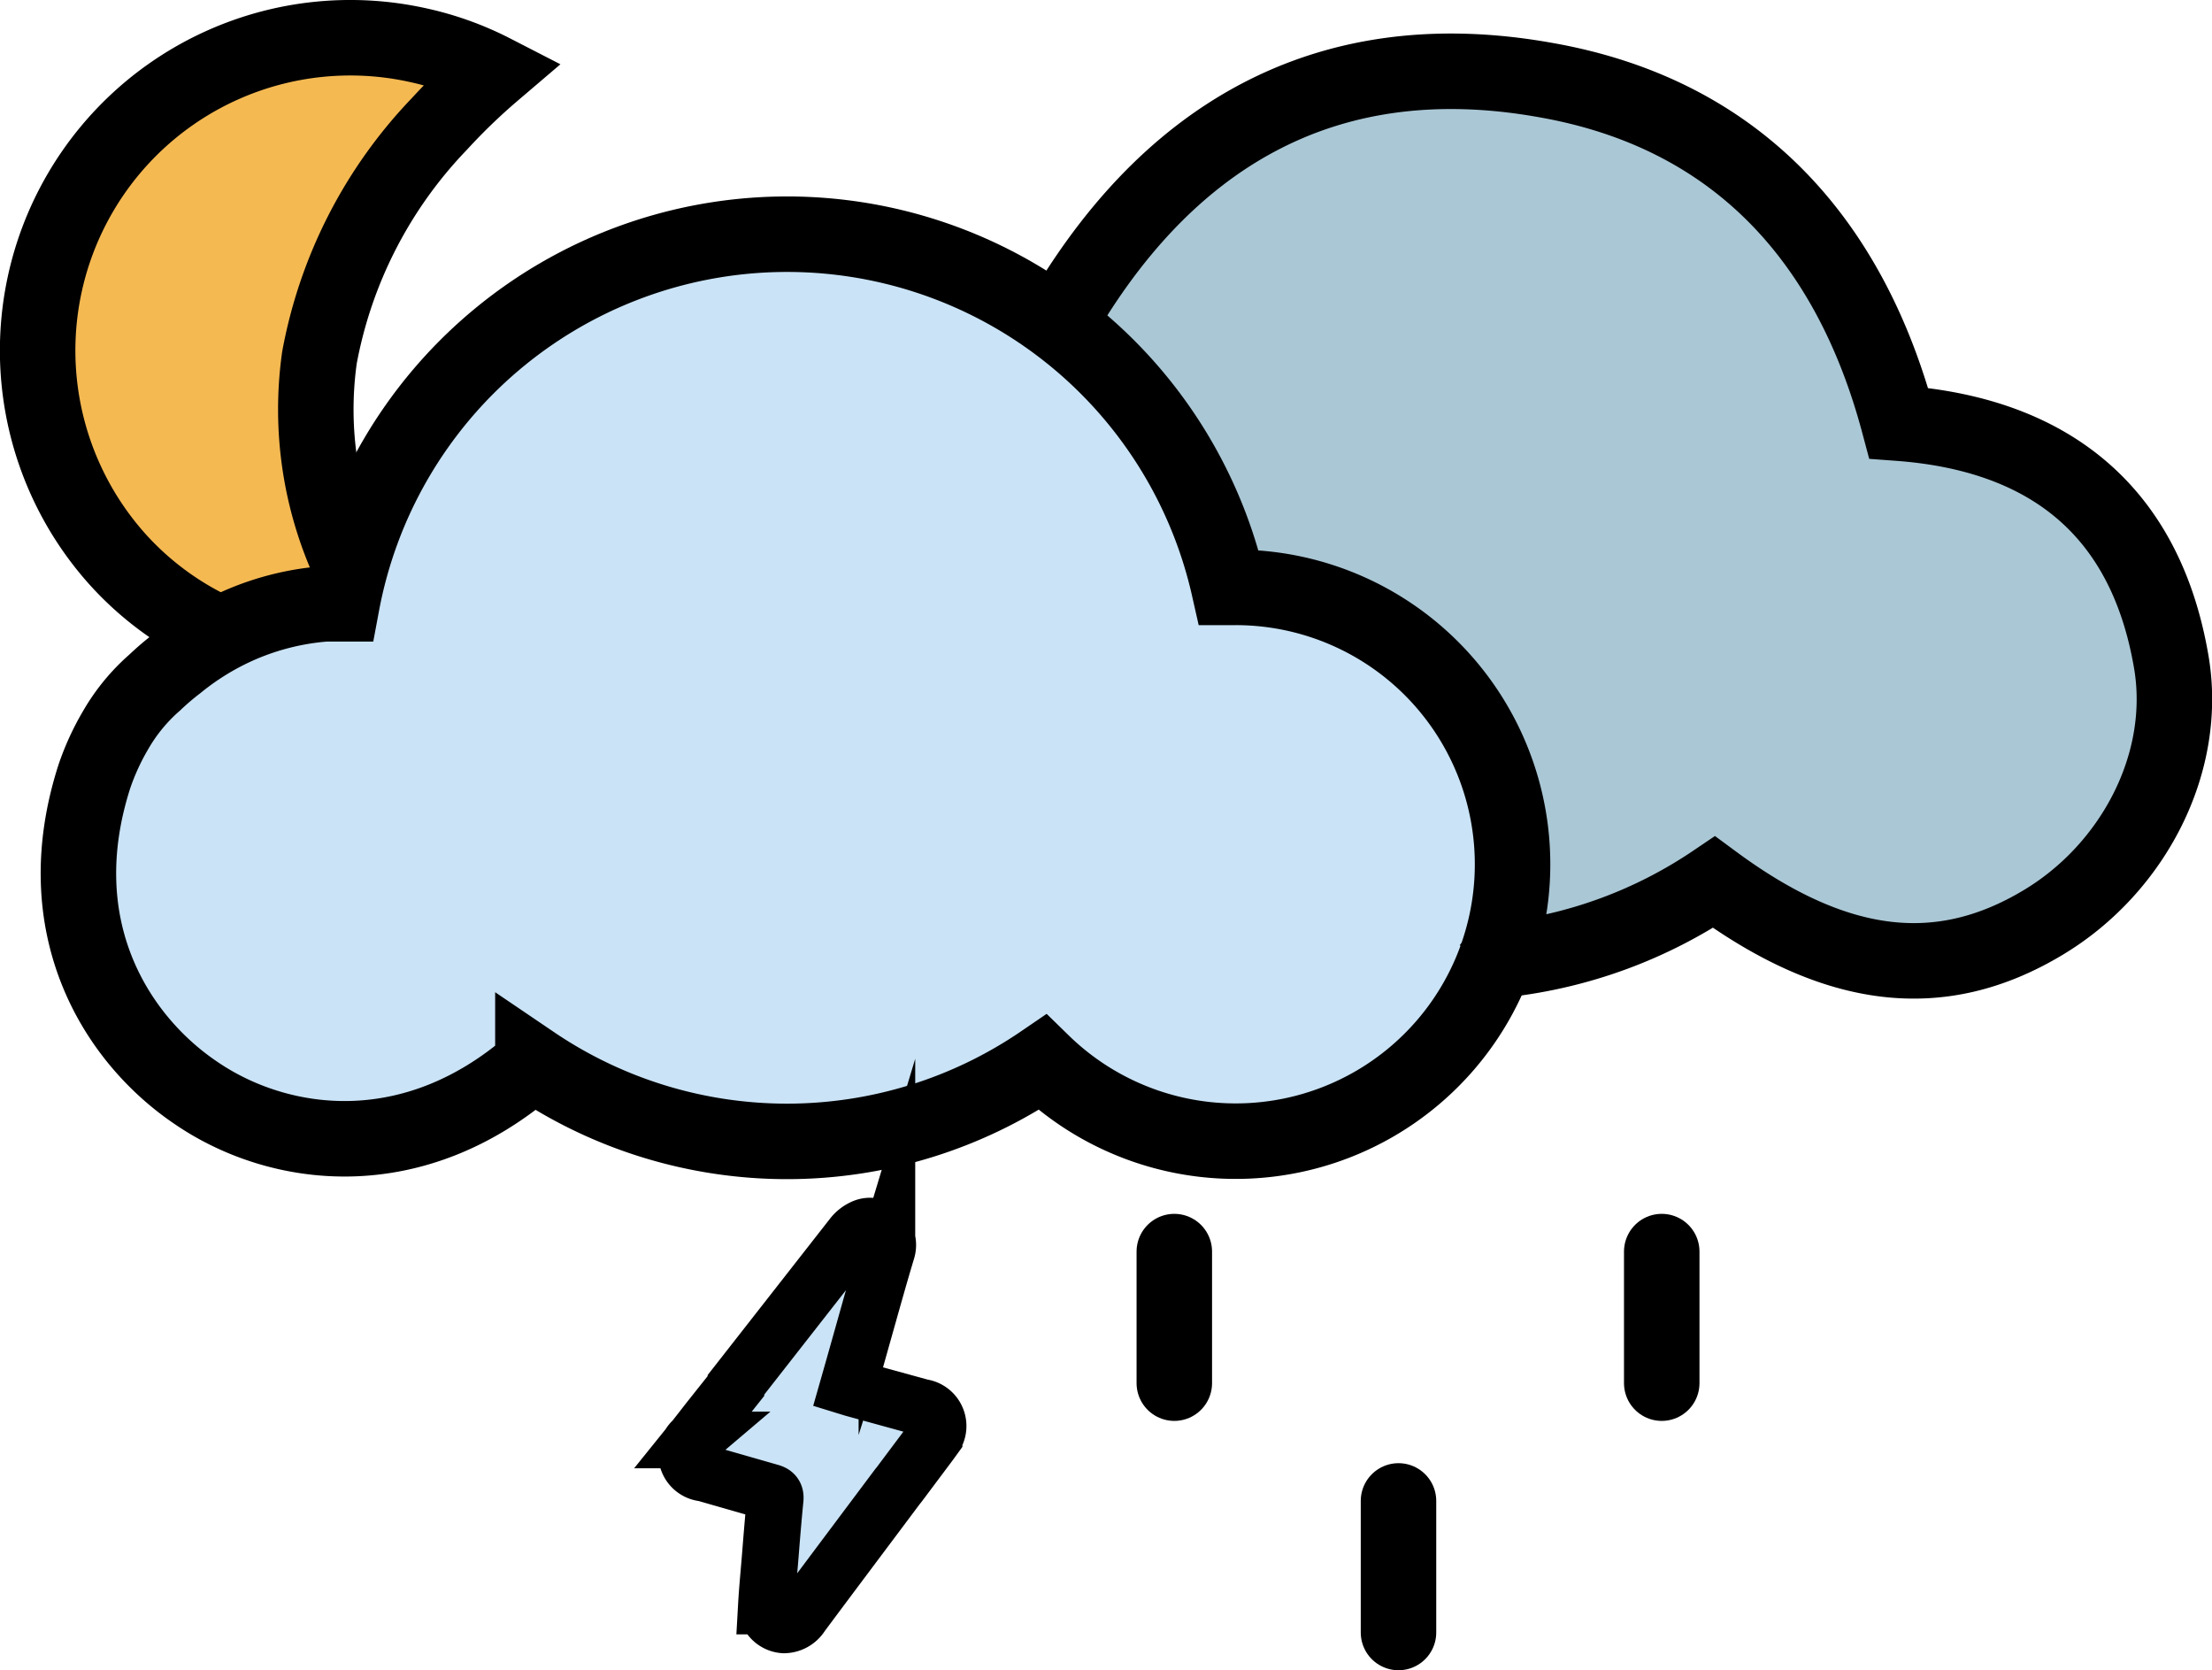 <svg xmlns="http://www.w3.org/2000/svg" viewBox="0 0 117.22 88.49"><defs><style>.cls-1{fill:#cae3f6}.cls-4{fill:none;stroke:#000;stroke-miterlimit:10;stroke-width:4px}</style></defs><g id="Layer_2" data-name="Layer 2"><g id="Layer_1-2" data-name="Layer 1"><path class="cls-1" d="m48.84 74.56-3.64-1-.26-.08c.36-1.26.71-2.51 1.06-3.75s.65-2.31 1-3.47a1 1 0 0 0-.24-1 .86.86 0 0 0-1-.23 1.51 1.51 0 0 0-.57.43L39 73.37v.06l-1.43 1.8c-.26.33-.54.7-.83 1.06a1 1 0 0 0 .58 1.76l3.49 1c.22.06.29.14.27.37-.1 1-.18 2-.26 3s-.16 1.78-.21 2.67a1 1 0 0 0 .93 1 1.11 1.11 0 0 0 .94-.54c1.69-2.27 3.39-4.53 5.08-6.79l.09-.11 1.64-2.19.21-.29a1 1 0 0 0-.66-1.61Z"/><path d="M18.58 29.48a19.64 19.64 0 0 1-1.65-11.06 24.21 24.21 0 0 1 6.36-12.35 34 34 0 0 1 2.84-2.75 16.26 16.26 0 0 0-4.08-1.44A16.57 16.57 0 0 0 6.2 29.11a16.33 16.33 0 0 0 5.51 4" style="fill:#f5b952"/><path d="M78.5 51.75a1.23 1.23 0 0 1 .77-.46 24.94 24.94 0 0 0 11.14-4.11c6.44 4.75 12 5.41 17.45 2.13 4.78-2.85 7.7-8.49 6.76-13.84-1.38-8-6.52-12-14.43-12.58-2.64-9.84-8.67-16.41-18.71-18.21-11.75-2.1-20.3 3.05-26 13.23" style="fill:#aac7d5"/><path class="cls-1" d="M65.05 31.56h-.35a24 24 0 0 0-47 .87h-.87a14 14 0 0 0-5.53 1.59 14.44 14.44 0 0 0-2.36 1.57 14.21 14.21 0 0 0-1.18 1.11 10.26 10.26 0 0 0-2.06 2.49 13.49 13.49 0 0 0-1.13 2.4C2 49.54 5.73 55.5 10 58.35s11.5 4 17.85-1.57a24 24 0 0 0 27 0 14.67 14.67 0 1 0 10.2-25.22Z"/><path class="cls-4" d="M18.58 30a19.63 19.63 0 0 1-1.65-11.06 24.21 24.21 0 0 1 6.36-12.38 32.14 32.14 0 0 1 2.84-2.74 16.28 16.28 0 0 0-4.08-1.45A16.57 16.57 0 0 0 6.2 29.6a16.23 16.23 0 0 0 5.51 4m67.22 17.71a1.29 1.29 0 0 1 .77-.47 24.84 24.84 0 0 0 11.13-4.1c6.44 4.75 12 5.41 17.45 2.13C113.06 46 116 40.38 115.05 35c-1.39-8-6.53-12-14.43-12.58C98 12.61 91.94 6 81.9 4.24c-11.74-2.1-20.29 3.05-26 13.23"/><path class="cls-4" d="M65.48 31.12h-.36a24 24 0 0 0-47 .87h-.87a14.06 14.06 0 0 0-5.52 1.6 14.44 14.44 0 0 0-2.36 1.57 14.06 14.06 0 0 0-1.17 1 9.89 9.89 0 0 0-2.06 2.5A13.24 13.24 0 0 0 5 41.14c-2.57 8 1.16 13.91 5.38 16.76 4.38 3 11.5 4 17.86-1.56a24 24 0 0 0 27-.05 14.67 14.67 0 1 0 10.24-25.17Z"/><path d="M88.06 66.31v6.97m-25.83-6.97v6.97m11.88 6.24v6.97" style="stroke-linecap:round;fill:none;stroke:#000;stroke-miterlimit:10;stroke-width:4px"/><path d="m48.84 74.56-3.64-1-.26-.08c.36-1.26.71-2.51 1.06-3.75s.65-2.31 1-3.47a1 1 0 0 0-.24-1 .86.86 0 0 0-1-.23 1.51 1.51 0 0 0-.57.43L39 73.37v.06l-1.43 1.8c-.26.33-.54.7-.83 1.06a1 1 0 0 0 .58 1.76l3.49 1c.22.06.29.14.27.37-.1 1-.18 2-.26 3s-.16 1.78-.21 2.67a1 1 0 0 0 .93 1 1.11 1.11 0 0 0 .94-.54c1.69-2.27 3.39-4.53 5.08-6.79l.09-.11 1.64-2.19.21-.29a1 1 0 0 0-.66-1.61Z" style="stroke-width:3px;fill:none;stroke:#000;stroke-miterlimit:10"/></g></g></svg>